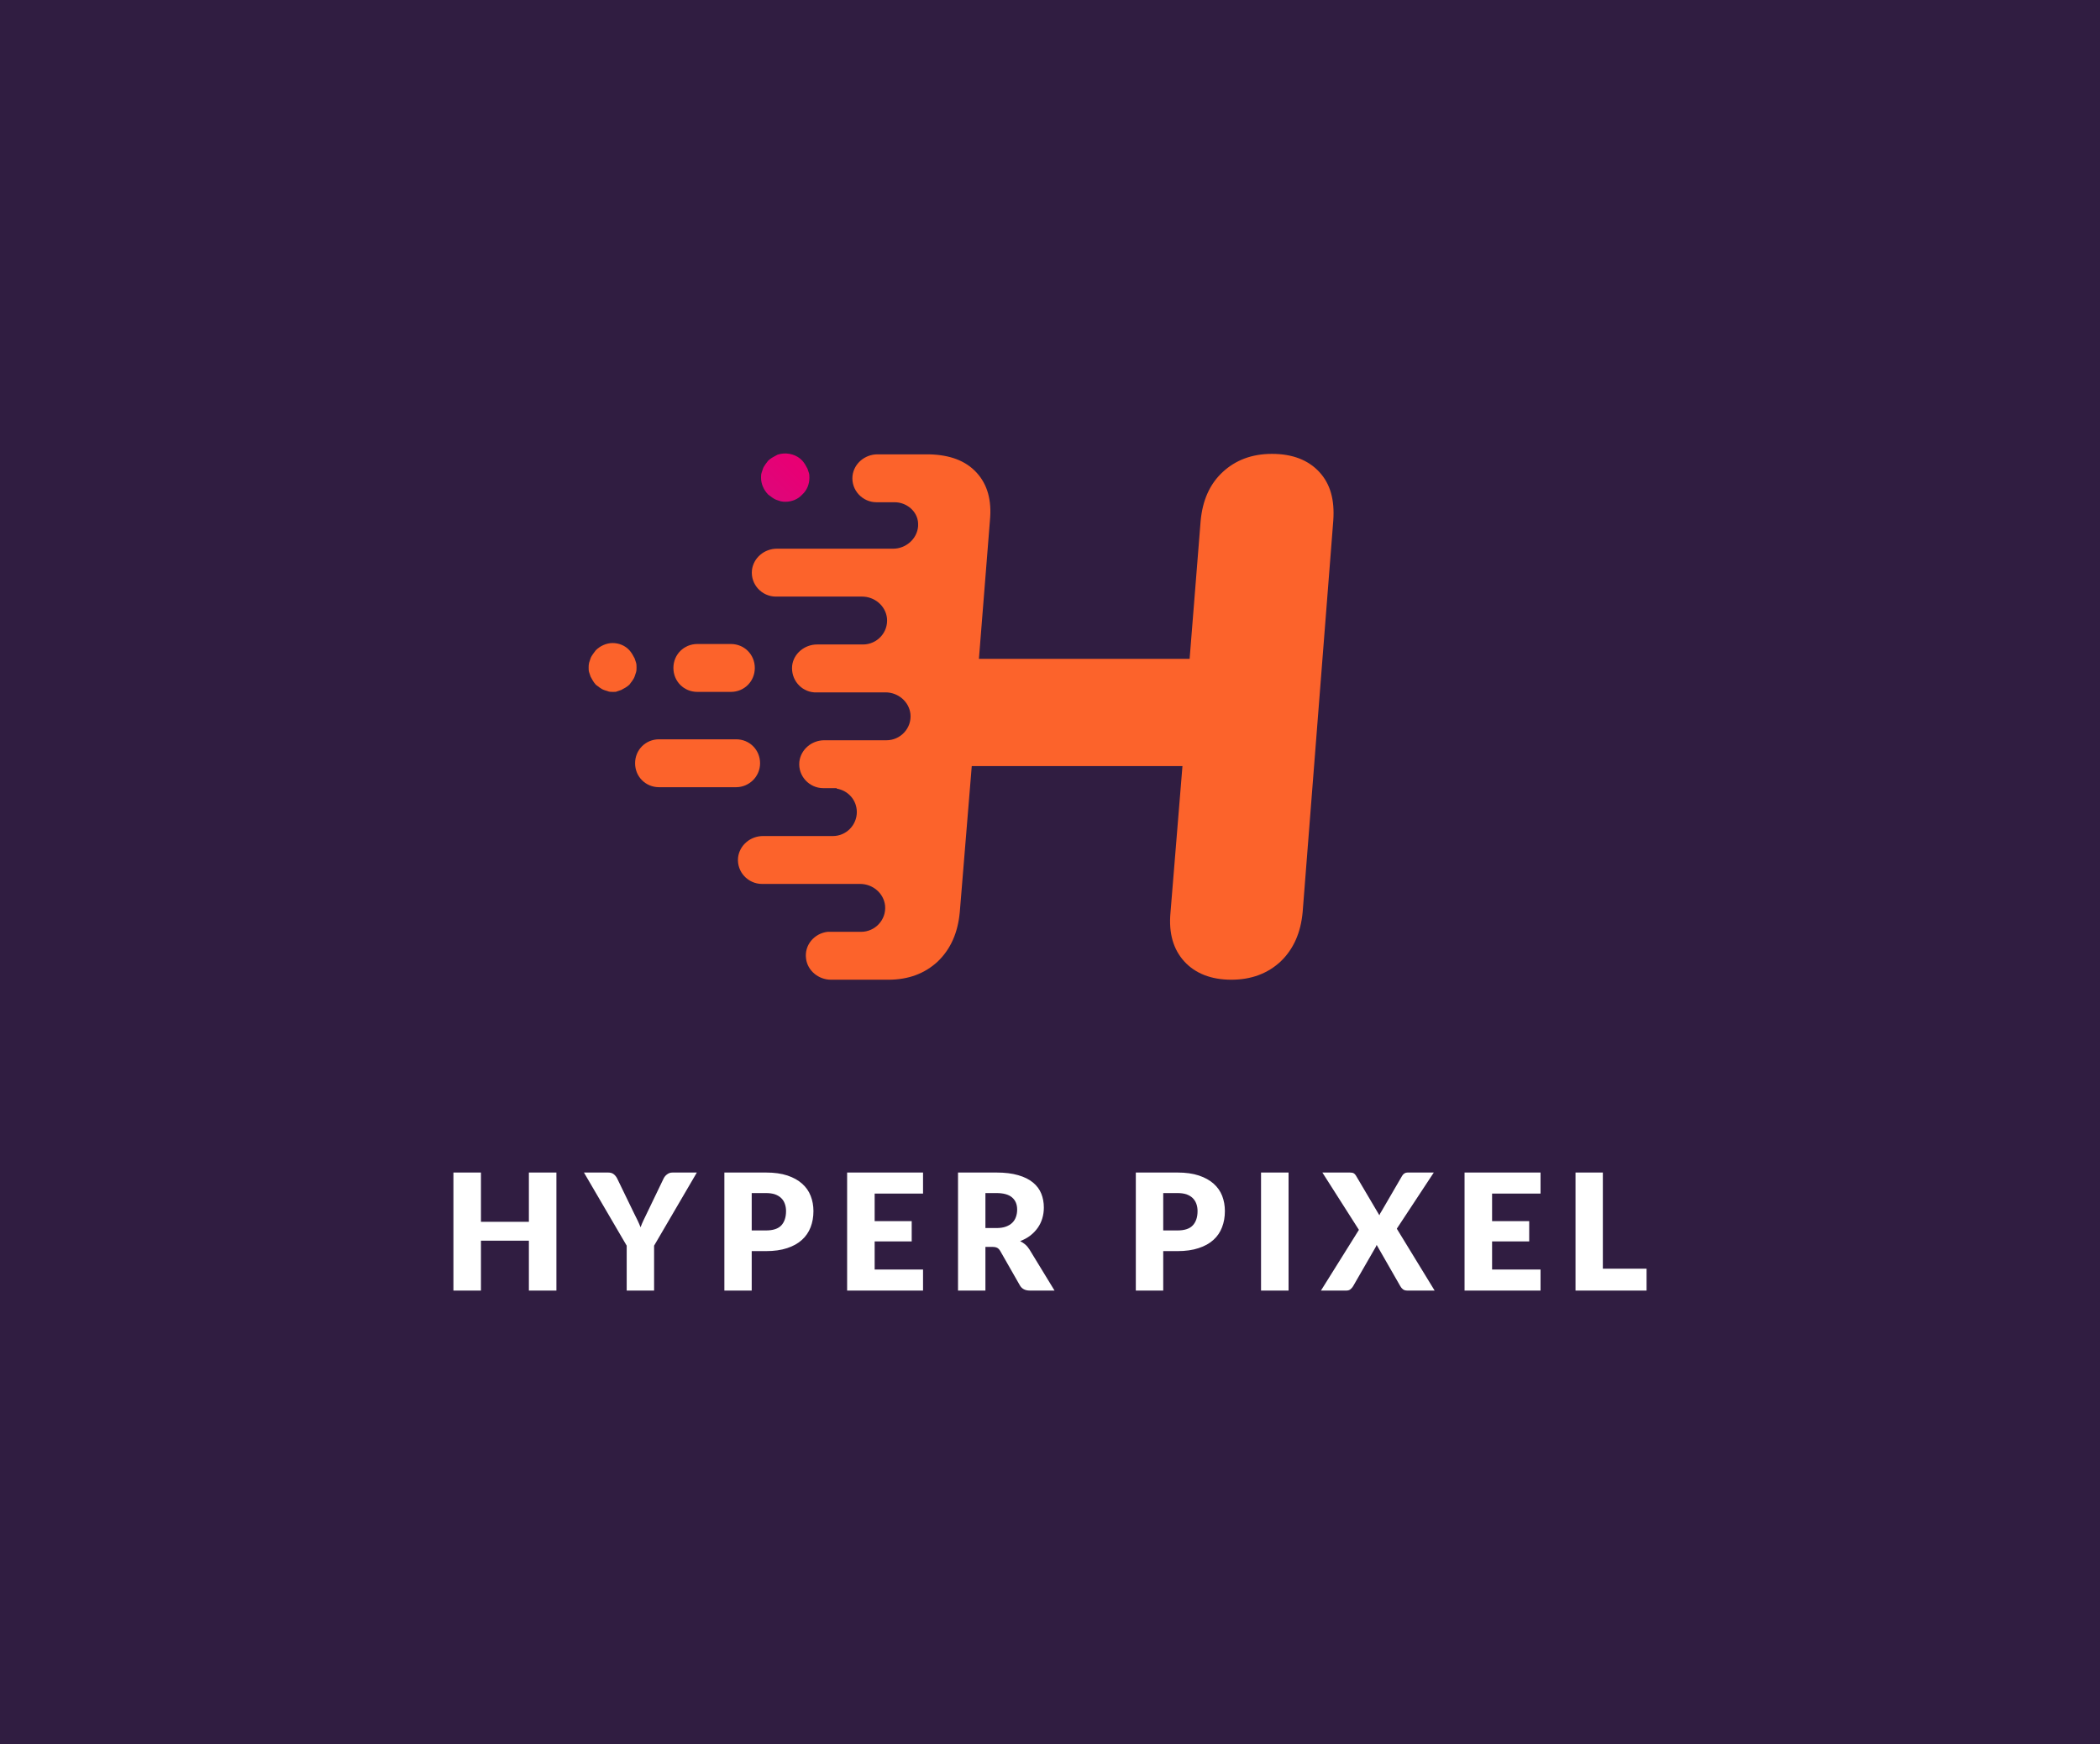 <svg xmlns="http://www.w3.org/2000/svg" viewBox="125.395 147 324.2 269.22"><rect x="125.395" y="147" width="324.2" height="269.22" fill="#333333" stroke="none"/><rect height="100%" width="100%" x="125.395" y="147" fill="rgba(48, 29, 65, 1)"/> <svg xmlns="http://www.w3.org/2000/svg" xmlns:xlink="http://www.w3.org/1999/xlink" version="1.1" x="216.27" y="217" viewBox="20.9 24.115 155.556 109.885" xml:space="preserve" height="81.237" width="115" preserveAspectRatio="xMinYMin" enable-background="new 0 0 197.4 158.1" style="overflow: visible;"><g id="Layer_1" class="st0" style="display: none;"></g><g id="Letters" class="st0" style="display: none;"></g><linearGradient id="SVGID_2_" gradientUnits="userSpaceOnUse" x1="19.906" y1="112.516" x2="121.052" y2="11.37" style=""><stop offset="3.073330e-02" style="stop-color: #6B3D91;"></stop><stop offset="0.322" style="stop-color: #AE278F;"></stop><stop offset="0.636" style="stop-color: #E70075;"></stop><stop offset="0.697" style="stop-color: #EC006C;"></stop><stop offset="0.798" style="stop-color: #F80152;"></stop><stop offset="0.849" style="stop-color: #FF0143;"></stop><stop offset="0.884" style="stop-color: #FF0B39;"></stop><stop offset="0.943" style="stop-color: #FF271F;"></stop><stop offset="1" style="stop-color: #FF4700;"></stop></linearGradient><path style="fill: #fc632b; fill-opacity: 1;" d="M51.7,93.8H35.6c-2.8,0-5-2.2-5-5s2.2-5,5-5h16.1c2.8,0,5,2.2,5,5S54.4,93.8,51.7,93.8z"></path><linearGradient id="SVGID_4_" gradientUnits="userSpaceOnUse" x1="-0.686" y1="91.924" x2="100.46" y2="-9.222" style=""><stop offset="3.073330e-02" style="stop-color: #6B3D91;"></stop><stop offset="0.322" style="stop-color: #AE278F;"></stop><stop offset="0.636" style="stop-color: #E70075;"></stop><stop offset="0.697" style="stop-color: #EC006C;"></stop><stop offset="0.798" style="stop-color: #F80152;"></stop><stop offset="0.849" style="stop-color: #FF0143;"></stop><stop offset="0.884" style="stop-color: #FF0B39;"></stop><stop offset="0.943" style="stop-color: #FF271F;"></stop><stop offset="1" style="stop-color: #FF4700;"></stop></linearGradient><path style="fill: url(#SVGID_4_);" d="M62,34.2c-0.3,0-0.6,0-1-0.1c-0.3-0.1-0.6-0.2-0.9-0.3c-0.3-0.1-0.6-0.3-0.9-0.5     c-0.3-0.2-0.5-0.4-0.8-0.6c-0.9-0.9-1.5-2.2-1.5-3.5c0-0.3,0-0.7,0.1-1c0.1-0.3,0.2-0.6,0.3-0.9c0.1-0.3,0.3-0.6,0.5-0.9     c0.2-0.3,0.4-0.5,0.6-0.8c0.2-0.2,0.5-0.4,0.8-0.6c0.3-0.2,0.6-0.3,0.9-0.5s0.6-0.2,0.9-0.3c1.6-0.3,3.4,0.2,4.5,1.4     c0.2,0.2,0.4,0.5,0.6,0.8s0.3,0.6,0.5,0.9c0.1,0.3,0.2,0.6,0.3,0.9c0.1,0.3,0.1,0.6,0.1,1c0,1.3-0.5,2.6-1.5,3.5     C64.6,33.7,63.3,34.2,62,34.2z"></path><linearGradient id="SVGID_5_" gradientUnits="userSpaceOnUse" x1="1.162" y1="93.772" x2="102.308" y2="-7.374" style=""><stop offset="3.073330e-02" style="stop-color: #6B3D91;"></stop><stop offset="0.322" style="stop-color: #AE278F;"></stop><stop offset="0.636" style="stop-color: #E70075;"></stop><stop offset="0.697" style="stop-color: #EC006C;"></stop><stop offset="0.798" style="stop-color: #F80152;"></stop><stop offset="0.849" style="stop-color: #FF0143;"></stop><stop offset="0.884" style="stop-color: #FF0B39;"></stop><stop offset="0.943" style="stop-color: #FF271F;"></stop><stop offset="1" style="stop-color: #FF4700;"></stop></linearGradient><path class="st33" d="M26,73.9c-0.3,0-0.7,0-1-0.1c-0.3-0.1-0.6-0.2-0.9-0.3c-0.3-0.1-0.6-0.3-0.9-0.5c-0.3-0.2-0.5-0.4-0.8-0.6     c-0.2-0.2-0.4-0.5-0.6-0.8c-0.2-0.3-0.3-0.6-0.5-0.9c-0.1-0.3-0.2-0.6-0.3-0.9c-0.1-0.3-0.1-0.6-0.1-1c0-0.3,0-0.6,0.1-1     c0.1-0.3,0.2-0.6,0.3-0.9c0.1-0.3,0.3-0.6,0.5-0.9c0.2-0.3,0.4-0.5,0.6-0.8c0.9-0.9,2.2-1.5,3.5-1.5c1.3,0,2.6,0.5,3.5,1.5     c0.2,0.2,0.4,0.5,0.6,0.8c0.2,0.3,0.3,0.6,0.5,0.9c0.1,0.3,0.2,0.6,0.3,0.9c0.1,0.3,0.1,0.7,0.1,1c0,0.3,0,0.7-0.1,1     c-0.1,0.3-0.2,0.6-0.3,0.9c-0.1,0.3-0.3,0.6-0.5,0.9c-0.2,0.3-0.4,0.5-0.6,0.8c-0.2,0.2-0.5,0.4-0.8,0.6     c-0.3,0.2-0.6,0.3-0.9,0.5c-0.3,0.1-0.6,0.2-0.9,0.3C26.7,73.9,26.4,73.9,26,73.9z" style="fill: #fc632b; fill-opacity: 1;"></path><linearGradient id="SVGID_6_" gradientUnits="userSpaceOnUse" x1="11.71" y1="104.32" x2="112.856" y2="3.174" style=""><stop offset="3.073330e-02" style="stop-color: #6B3D91;"></stop><stop offset="0.322" style="stop-color: #AE278F;"></stop><stop offset="0.636" style="stop-color: #E70075;"></stop><stop offset="0.697" style="stop-color: #EC006C;"></stop><stop offset="0.798" style="stop-color: #F80152;"></stop><stop offset="0.849" style="stop-color: #FF0143;"></stop><stop offset="0.884" style="stop-color: #FF0B39;"></stop><stop offset="0.943" style="stop-color: #FF271F;"></stop><stop offset="1" style="stop-color: #FF4700;"></stop></linearGradient><path class="st34" d="M50.6,73.9h-7c-2.8,0-5-2.2-5-5s2.2-5,5-5h7c2.8,0,5,2.2,5,5S53.4,73.9,50.6,73.9z" style="fill: #fc632b; fill-opacity: 1;"></path><linearGradient id="SVGID_7_" gradientUnits="userSpaceOnUse" x1="52.997" y1="145.607" x2="154.143" y2="44.461" style=""><stop offset="3.073330e-02" style="stop-color: #6B3D91;"></stop><stop offset="0.322" style="stop-color: #AE278F;"></stop><stop offset="0.636" style="stop-color: #E70075;"></stop><stop offset="0.697" style="stop-color: #EC006C;"></stop><stop offset="0.798" style="stop-color: #F80152;"></stop><stop offset="0.849" style="stop-color: #FF0143;"></stop><stop offset="0.884" style="stop-color: #FF0B39;"></stop><stop offset="0.943" style="stop-color: #FF271F;"></stop><stop offset="1" style="stop-color: #FF4700;"></stop></linearGradient><path class="st35" d="M173.5,28c-2.3-2.5-5.6-3.8-9.9-3.8c-4.2,0-7.6,1.3-10.3,3.8c-2.7,2.5-4.2,5.9-4.6,10.2L146.4,67h-44    l2.3-28.9c0.4-4.2-0.5-7.5-2.8-10c-2.3-2.5-5.6-3.7-9.9-3.8c0,0,0,0,0,0l-10.8,0c-2.6,0-4.9,1.9-5.2,4.5c-0.3,3,2.1,5.5,5,5.5h3.8    c2.5,0,4.8,1.9,4.9,4.4c0,0.2,0,0.4,0,0.6c-0.2,2.7-2.6,4.7-5.2,4.7l-7.7,0l-16.6,0c-2.6,0-4.9,1.9-5.2,4.5c-0.3,3,2.1,5.5,5,5.5    h16h2c2.6,0,4.9,1.9,5.2,4.5c0.3,3-2.1,5.5-5,5.5h-3h-6.6c-2.6,0-4.9,1.9-5.2,4.4c-0.3,2.9,1.8,5.4,4.6,5.6l14.9,0    c2.6,0,4.9,1.9,5.2,4.5c0.3,3-2.1,5.5-5,5.5h-9.6l0,0l-3.4,0c-2.6,0-4.9,1.9-5.2,4.5c-0.3,3,2.1,5.5,5,5.5h2h0.8l0,0.1    c2.4,0.4,4.2,2.4,4.2,4.9c0,2.7-2.2,5-5,5l0,0h0l-14.6,0c-2.6,0-4.9,1.9-5.2,4.5c-0.3,3,2.1,5.5,5,5.5h14.1l6.4,0    c2.6,0,4.9,1.9,5.2,4.5c0.3,3-2.1,5.5-5,5.5h-7c0,0,0,0,0,0c-2.7,0.3-4.9,2.7-4.5,5.6c0.3,2.5,2.6,4.4,5.2,4.4h12c0,0,0,0,0,0    c0,0,0,0,0,0c4.2,0,7.6-1.3,10.3-3.8c2.7-2.6,4.2-6,4.6-10.3l2.5-30.5h44l-2.5,30.6c-0.4,4.3,0.6,7.7,2.9,10.2    c2.3,2.5,5.6,3.8,9.8,3.8c4.2,0,7.6-1.3,10.3-3.8c2.7-2.6,4.2-6,4.6-10.3l6.4-81.8C176.7,33.8,175.8,30.5,173.5,28z" style="fill: #fc632b; fill-opacity: 1;"></path></svg> <svg y="328" viewBox="1.5 6.46 184.2 18.22" x="195.395" height="18.22" width="184.2" style="overflow: visible;"><g fill="#FFFFFF" fill-opacity="1" style=""><path d="M17.40 6.46L17.40 24.68L13.15 24.68L13.15 16.98L5.75 16.98L5.75 24.68L1.50 24.68L1.50 6.46L5.75 6.46L5.75 14.07L13.15 14.07L13.15 6.46L17.40 6.46ZM39.08 6.46L32.48 17.75L32.48 24.68L28.25 24.68L28.25 17.75L21.65 6.46L25.38 6.46Q25.93 6.46 26.25 6.72Q26.58 6.98 26.78 7.38L26.78 7.38L29.35 12.68Q29.66 13.31 29.93 13.85Q30.19 14.39 30.39 14.91L30.39 14.91Q30.58 14.38 30.84 13.84Q31.10 13.30 31.40 12.68L31.40 12.68L33.95 7.38Q34.03 7.21 34.16 7.05Q34.29 6.89 34.46 6.76Q34.63 6.63 34.84 6.54Q35.06 6.46 35.33 6.46L35.33 6.46L39.08 6.46ZM49.75 18.59L47.55 18.59L47.55 24.68L43.33 24.68L43.33 6.46L49.75 6.46Q51.68 6.46 53.06 6.92Q54.44 7.38 55.33 8.18Q56.23 8.97 56.65 10.06Q57.08 11.15 57.08 12.41L57.08 12.41Q57.08 13.78 56.64 14.91Q56.20 16.05 55.30 16.86Q54.40 17.68 53.02 18.13Q51.64 18.59 49.75 18.59L49.75 18.59ZM47.55 9.63L47.55 15.40L49.75 15.40Q51.40 15.40 52.13 14.61Q52.85 13.82 52.85 12.41L52.85 12.41Q52.85 11.79 52.66 11.28Q52.48 10.76 52.09 10.39Q51.71 10.03 51.13 9.82Q50.55 9.63 49.75 9.63L49.75 9.63L47.55 9.63ZM62.28 6.46L74 6.46L74 9.71L66.53 9.71L66.53 13.96L72.25 13.96L72.25 17.09L66.53 17.09L66.53 21.43L74 21.43L74 24.68L62.28 24.68L62.28 6.46ZM84.70 17.94L83.63 17.94L83.63 24.68L79.40 24.68L79.40 6.46L85.33 6.46Q87.30 6.46 88.69 6.87Q90.09 7.27 90.97 8Q91.85 8.72 92.25 9.71Q92.65 10.70 92.65 11.86L92.65 11.86Q92.65 12.75 92.41 13.54Q92.18 14.32 91.71 14.99Q91.24 15.66 90.56 16.19Q89.88 16.71 88.99 17.05L88.99 17.05Q89.41 17.26 89.78 17.57Q90.15 17.89 90.43 18.34L90.43 18.34L94.30 24.68L90.48 24.68Q89.41 24.68 88.95 23.88L88.95 23.88L85.93 18.59Q85.73 18.24 85.46 18.09Q85.19 17.94 84.70 17.94L84.70 17.94ZM83.63 9.63L83.63 15.03L85.33 15.03Q86.19 15.03 86.79 14.81Q87.40 14.59 87.79 14.20Q88.18 13.81 88.35 13.29Q88.53 12.78 88.53 12.18L88.53 12.18Q88.53 10.97 87.74 10.30Q86.96 9.63 85.33 9.63L85.33 9.63L83.63 9.63ZM113.28 18.59L111.08 18.59L111.08 24.68L106.85 24.68L106.85 6.46L113.28 6.46Q115.20 6.46 116.58 6.92Q117.96 7.38 118.86 8.18Q119.75 8.97 120.18 10.06Q120.60 11.15 120.60 12.41L120.60 12.41Q120.60 13.78 120.16 14.91Q119.73 16.05 118.83 16.86Q117.93 17.68 116.54 18.13Q115.16 18.59 113.28 18.59L113.28 18.59ZM111.08 9.63L111.08 15.40L113.28 15.40Q114.93 15.40 115.65 14.61Q116.38 13.82 116.38 12.41L116.38 12.41Q116.38 11.79 116.19 11.28Q116.00 10.76 115.62 10.39Q115.24 10.03 114.66 9.82Q114.08 9.63 113.28 9.63L113.28 9.63L111.08 9.63ZM130.43 6.46L130.43 24.68L126.18 24.68L126.18 6.46L130.43 6.46ZM135.43 24.68L141.29 15.31L135.65 6.46L139.88 6.46Q140.29 6.46 140.48 6.57Q140.68 6.68 140.83 6.93L140.83 6.93L144.45 13.06Q144.51 12.90 144.59 12.75Q144.68 12.60 144.78 12.44L144.78 12.44L147.95 6.99Q148.26 6.46 148.80 6.46L148.80 6.46L152.85 6.46L147.14 15.13L152.98 24.68L148.75 24.68Q148.34 24.68 148.08 24.48Q147.83 24.28 147.68 24L147.68 24L144.03 17.63Q143.93 17.90 143.80 18.10L143.80 18.10L140.40 24Q140.25 24.26 140 24.47Q139.75 24.68 139.38 24.68L139.38 24.68L135.43 24.68ZM157.60 6.46L169.33 6.46L169.33 9.71L161.85 9.71L161.85 13.96L167.58 13.96L167.58 17.09L161.85 17.09L161.85 21.43L169.33 21.43L169.33 24.68L157.60 24.68L157.60 6.46ZM178.95 6.46L178.95 21.30L185.70 21.30L185.70 24.68L174.73 24.68L174.73 6.46L178.95 6.46Z" transform="translate(0, 0)"></path></g></svg></svg>